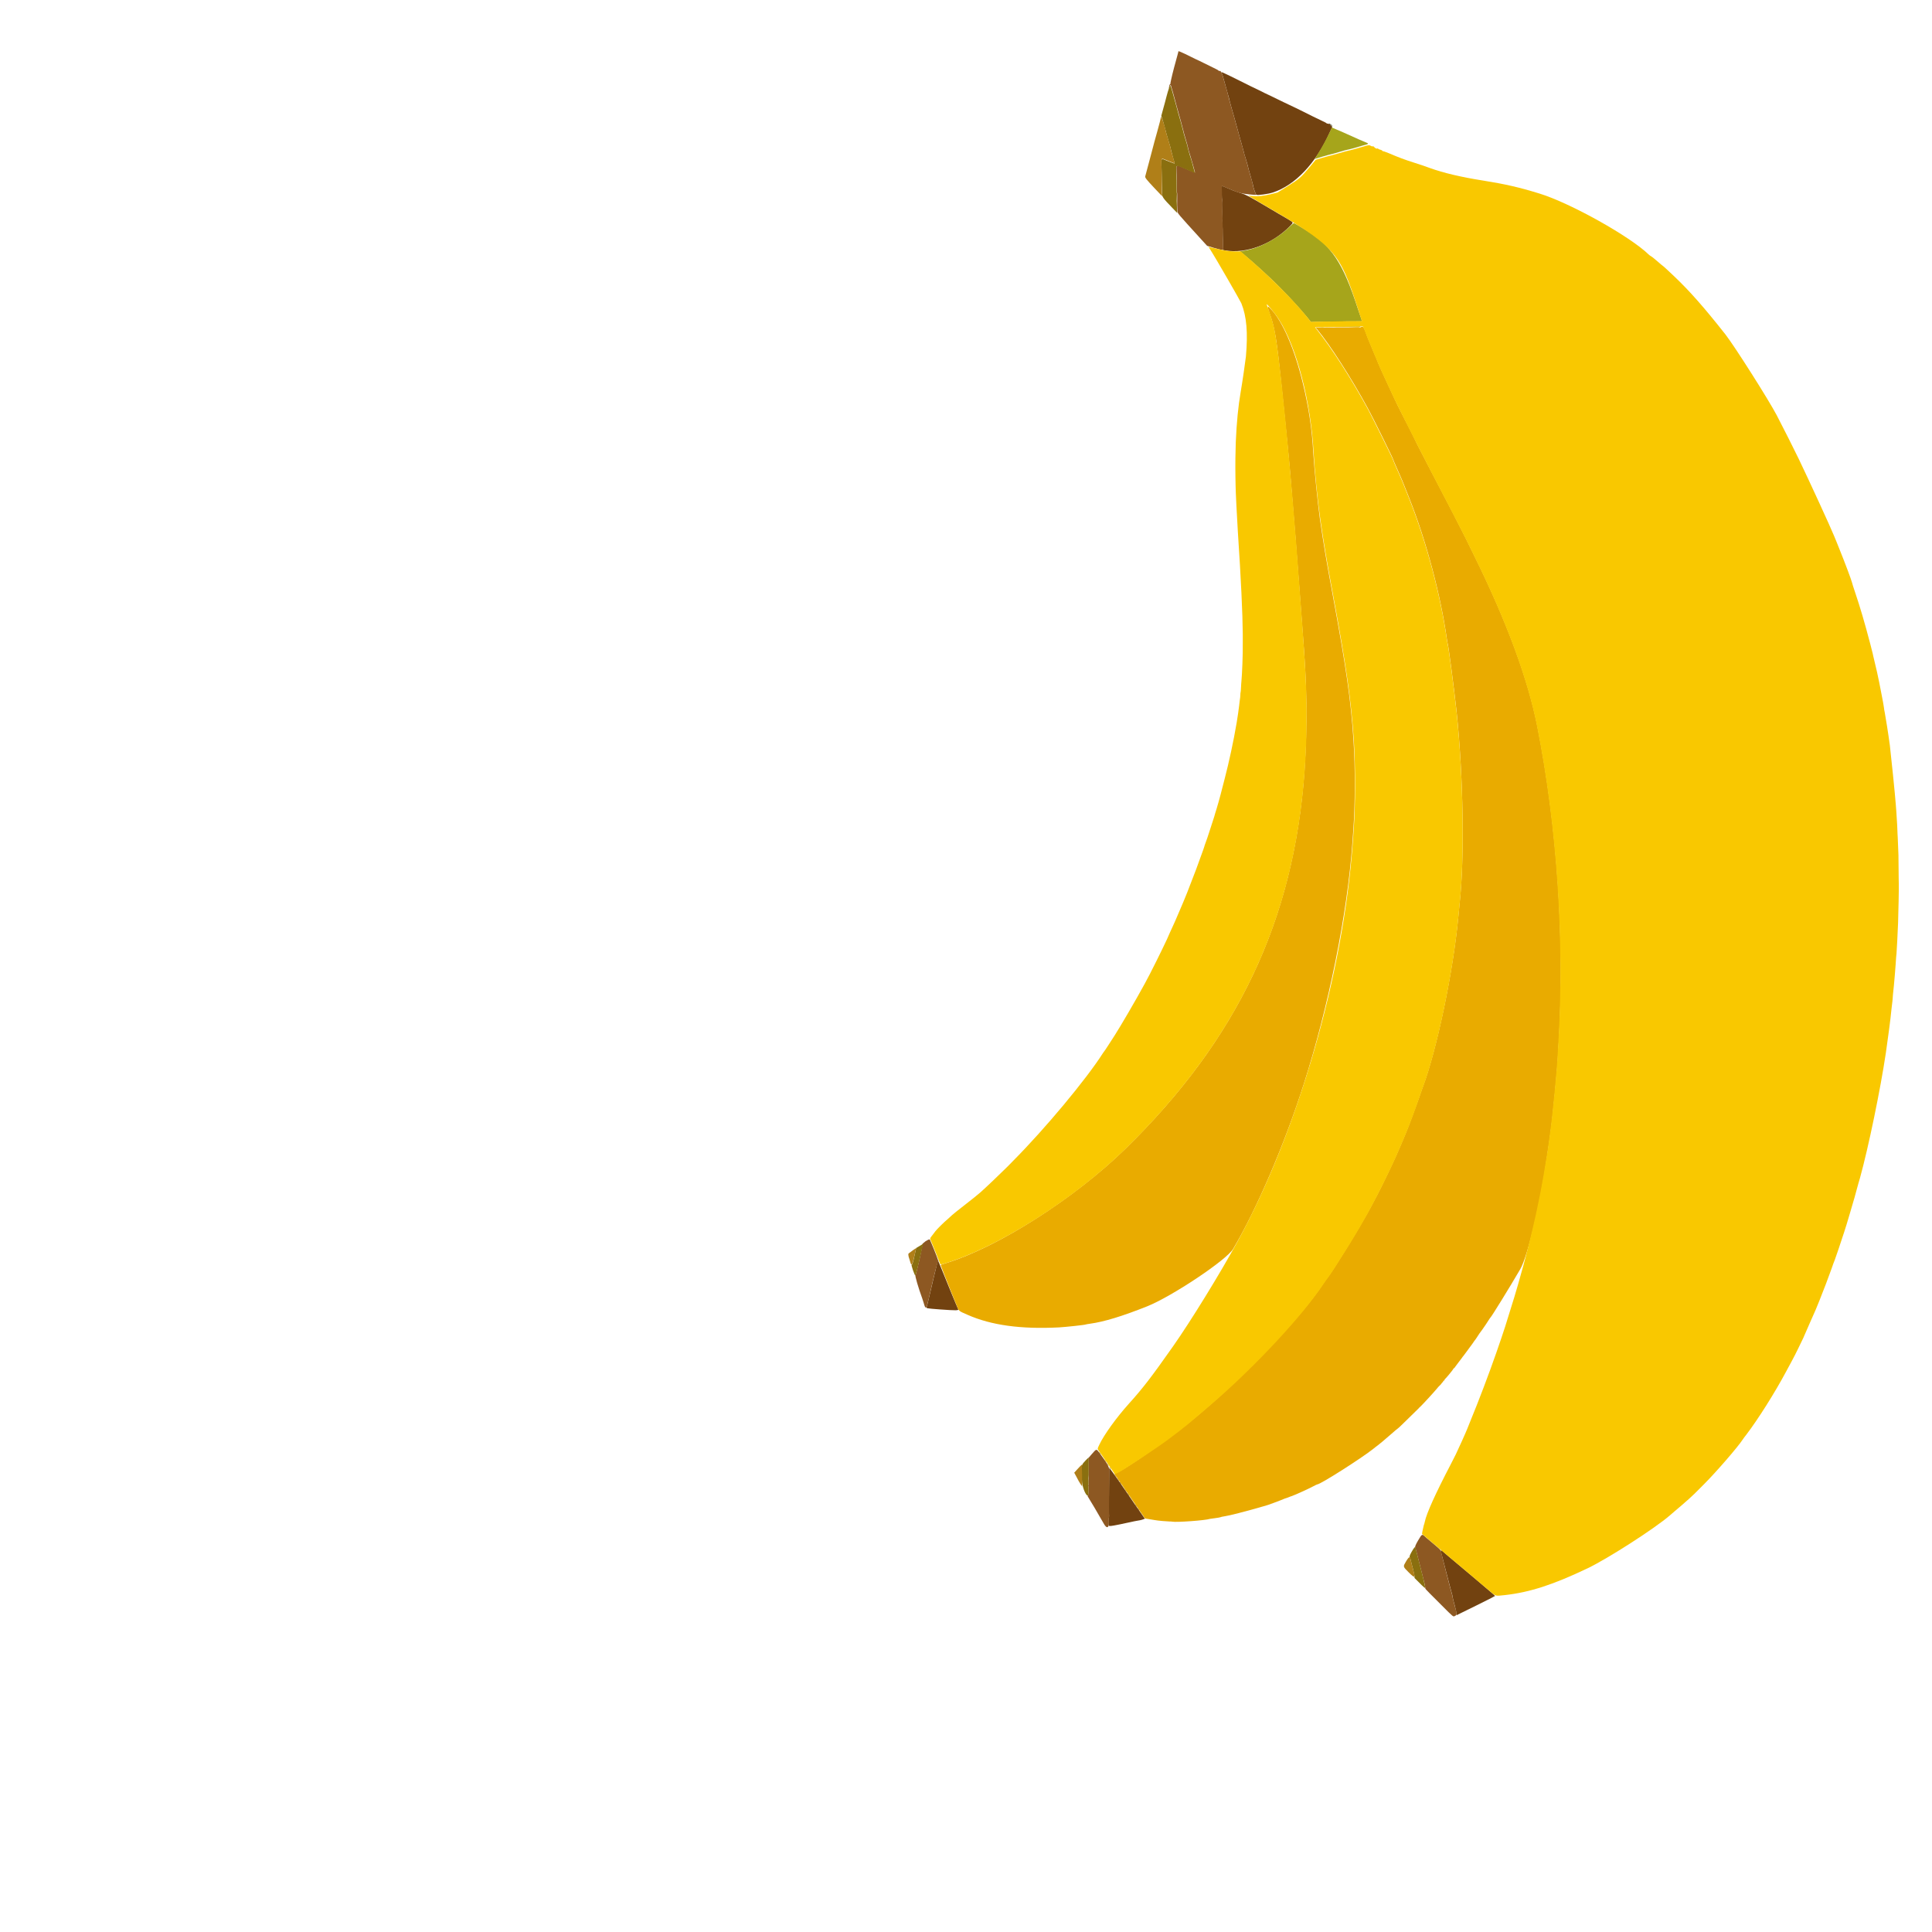 <?xml version="1.0" encoding="utf-8"?>
<!-- Generator: Adobe Illustrator 22.0.0, SVG Export Plug-In . SVG Version: 6.00 Build 0)  -->
<svg version="1.1" id="Calque_1" xmlns="http://www.w3.org/2000/svg" xmlns:xlink="http://www.w3.org/1999/xlink" x="0px" y="0px"
	 viewBox="0 0 1105 1105" style="enable-background:new 0 0 1105 1105;" xml:space="preserve">
<style type="text/css">
	.st0{fill:none;}
	.st1{fill:#242400;}
	.st2{fill:#724210;}
	.st3{fill:#8D5822;}
	.st4{fill:#8A6F0F;}
	.st5{fill:#B07F18;}
	.st6{fill:#A6A51B;}
	.st7{fill:#C39318;}
	.st8{fill:#E9AB00;}
	.st9{fill:#F9C800;}
</style>
<g id="svgg">
	<path id="path0" class="st0" d="M245.9,301.6"/>
	<path id="path1" class="st1" d="M760.9,71.4c0.5,0.3,1,0.7,0.9,1c0,0.2,0,0.2,0.2-0.1c0.2-0.4-1.5-1.8-2-1.6
		C759.9,70.8,760.3,71.1,760.9,71.4"/>
	<path id="path2" class="st1" d="M245.9,301.6"/>
	<path id="path3" class="st1" d="M245.9,301.6"/>
	<path id="path6" class="st2" d="M698.7,41.8c0.3,0.5,0.9,2.4,1.4,4.2c0.5,1.9,1.4,5.1,2,7.2s1.2,4.2,1.2,4.6
		c0.1,0.4,0.7,2.7,1.4,5.1c0.7,2.4,1.9,6.5,2.6,9.2c0.7,2.7,1.9,6.9,2.6,9.4c0.7,2.5,1.3,4.8,1.4,5.1c0,0.3,0.6,2.3,1.3,4.5
		c0.7,2.1,1.2,4.3,1.3,4.7c0.1,0.4,0.6,2.5,1.3,4.7c0.6,2.2,1.2,4.3,1.3,4.7c0.2,1.7,1.6,5.9,2.1,6.2c0.6,0.4,6.7-0.4,9.4-1.3
		c12.7-4.1,24.7-16.8,32.5-34.3c0.6-1.3,1.2-2.5,1.3-2.6c0.7-0.4-1.6-2.7-2.6-2.5c-0.2,0-0.4-0.1-0.5-0.2c-0.1-0.2-1.1-0.7-2.2-1.2
		c-1.1-0.5-3.6-1.7-5.6-2.7c-2-1-4.6-2.3-5.8-2.9c-1.2-0.6-5.9-2.9-10.4-5c-4.5-2.2-8.7-4.2-9.5-4.6c-0.7-0.3-3-1.4-4.9-2.4
		c-2-1-4.1-2-4.8-2.3c-0.7-0.3-2.2-1.1-3.4-1.7C698.4,40.9,698.1,40.7,698.7,41.8 M698.7,107.7c0,0.8,0,2.5,0.1,3.9
		c0,1.4,0.1,2.6,0.2,2.7c0.1,0.1,0.1,0.4,0,0.5c-0.2,0.3-0.2,2.9,0.1,7.9c0.1,1.5,0.1,2.8,0,3c-0.1,0.2,0,1.6,0.1,3.1
		c0.1,1.6,0.1,3,0.1,3.1c0,0.1,0,2.7,0.1,5.7l0.1,5.4l1.1,0.2c12,2.2,27.2-3.6,37.3-14c2-2.1,2.1-1.8-1.5-4
		c-1.6-0.9-7.6-4.4-13.3-7.8c-8.5-5-10.9-6.2-13-6.8c-1.4-0.4-4.4-1.4-6.6-2.4c-2.2-0.9-4.1-1.8-4.3-1.8
		C698.8,106.4,698.6,106.9,698.7,107.7 M534.1,730.4c-1.2,5.2-2.6,11-3,12.8c-0.4,1.8-0.9,3.7-1.1,4.2c-0.4,0.9-0.4,0.9,7.3,1.5
		c9.8,0.7,11.2,0.7,10.7-0.2c-0.2-0.3-1.9-4.4-3.8-9c-5-12.4-7.7-18.9-7.8-18.9C536.4,720.9,535.4,725.2,534.1,730.4 M634.4,840.9
		c0,1.2,0,3.9-0.1,11.2c0,1.2,0,4.7-0.1,7.9c0,3.2,0,6.1,0.1,6.6c0.1,0.5,0,0.9-0.1,1c-0.1,0.1-0.1,0.9-0.1,1.9c0.1,1,0.1,2.1,0,2.6
		c-0.2,1.1,0.2,1.1,12.3-1.5c1.6-0.4,3.4-0.7,3.9-0.8c0.5-0.1,1.3-0.2,1.7-0.3c0.5-0.1,1.3-0.3,1.8-0.5l1-0.4l-2.3-3.3
		c-1.3-1.8-5.5-7.9-9.3-13.5c-3.8-5.6-7.4-10.6-7.9-11.2l-0.9-1L634.4,840.9 M824.1,887.4c0.1,0.2,1.5,5.8,3.2,12.3
		c1.7,6.5,3.1,12,3.2,12.1c0.1,0.1,0.2,0.8,0.3,1.5c0.1,0.7,0.6,2.8,1.2,4.8c0.5,2,1,4.1,1,4.7l0.1,1l11-5.4c6.1-3,11-5.5,11-5.6
		s-1.4-1.4-3.1-2.8c-1.7-1.4-5.1-4.3-7.4-6.3c-4.1-3.5-12-10.1-16.4-13.8c-1.1-0.9-2.4-2.1-2.9-2.5
		C824.6,886.6,823.9,886.5,824.1,887.4 M245.9,301.6 M245.9,301.6"/>
	<path id="path8" class="st3" d="M671.5,38.7c-1.3,4.9-2.2,9.1-2.1,9.2c0.1,0.1,0.1,0.2-0.1,0.2c-0.2,0-0.5,0.6-0.6,1.3l-0.2,1.2
		l0.5-1.1c0.3-0.6,0.5-1,0.6-0.9c0,0.1,0.5,1.7,1.1,3.7c0.5,2,1.6,5.6,2.2,8.1c0.7,2.5,1.8,6.5,2.5,9c0.7,2.5,1.3,4.8,1.4,5.3
		c0.1,0.4,0.6,2.5,1.3,4.7c0.7,2.1,1.2,4.3,1.3,4.7c0,0.4,0.6,2.6,1.3,4.7c0.7,2.1,1.5,5.3,2,6.9l0.8,3l-1.1-0.4
		c-0.6-0.2-2.9-1.2-5.2-2.2c-4.7-2.1-4.5-2.2-4.3,2.5c0.2,3.6,0.2,5.1,0.2,8.5c0,1.6,0,2.9,0.1,3c0.1,0.1,0.1,1.1,0.1,2.3
		c-0.1,3.1,0,6.9,0.1,8.3c0.1,1.4,0,1.2,12.9,15.4l4.1,4.5l4,1.2c3.4,1,5.2,1.4,5.2,0.9c-0.1-1.6-0.3-10.6-0.2-10.8
		c0-0.1,0-1.6-0.1-3.1c-0.1-1.6-0.1-3-0.1-3.1c0.1-0.2,0-1.5,0-3c-0.2-5-0.2-7.7-0.1-7.9c0.1-0.1,0.1-0.4,0-0.5
		c-0.1-0.1-0.2-1.3-0.2-2.7c0-1.4,0-3.1-0.1-3.9c0-0.8,0.1-1.3,0.3-1.3c0.2,0.1,2.2,0.9,4.3,1.8c4.8,2.1,6.6,2.5,11.3,3
		c3.5,0.4,4.5,0.3,3.7-0.1c-0.4-0.2-1.8-4.5-2-6.2c-0.1-0.4-0.6-2.5-1.3-4.7c-0.7-2.2-1.2-4.3-1.3-4.7c-0.1-0.4-0.6-2.5-1.3-4.7
		c-0.7-2.1-1.2-4.2-1.3-4.5c0-0.3-0.7-2.6-1.4-5.1c-0.7-2.5-1.9-6.7-2.6-9.4c-0.7-2.7-1.9-6.8-2.6-9.2c-0.7-2.4-1.3-4.6-1.4-5.1
		c-0.1-0.4-0.7-2.7-1.3-5.1c-0.7-2.4-1.7-5.8-2.2-7.7c-0.9-3.2-1.6-4.5-2.2-4.1c-0.1,0.1-0.4,0-0.5-0.2c-0.1-0.2-1.6-1-3.3-1.8
		c-1.7-0.8-4-2-5.3-2.6c-1.2-0.6-3.4-1.7-4.8-2.3c-1.4-0.7-4.1-2-5.9-2.9c-1.9-0.9-3.5-1.6-3.7-1.5C674,29.7,672.8,33.8,671.5,38.7
		 M527.6,711.5c0.3,0.2-3.6,17.7-4,17.7c-0.5,0.1,1.8,7.8,3.9,13.5c0.1,0.4,0.5,1.5,0.8,2.5c1.1,3.9,1.5,3.7,2.7-1.6
		c3.7-16.3,5.3-22.3,5.7-22.4c0.3,0,0.3-0.1,0.1-0.1c-0.2-0.1-0.4-0.5-0.5-1c-0.2-0.9-4-10.3-4.5-11.1c-0.2-0.3-0.7-0.1-2.4,0.9
		C528.3,710.8,527.4,711.5,527.6,711.5 M624.5,831.6l-1.8,2.1l0,4.9c0,2.7,0,5.3-0.1,5.8c0,0.5,0,1.8,0,2.8c0.1,1.1,0,2-0.1,2.1
		c-0.1,0.1-0.2,0.3-0.1,0.5c0.4,0.6,0.1,5.8-0.2,5.8c-0.2,0-0.2,0.2,0,0.4c0.4,0.5,7.2,12,8.9,15.1c1.9,3.6,3.4,3,3.1-1.2
		c-0.1-1.1,0-2,0.1-2.1c0.1-0.1,0.1-0.5,0.1-1c-0.1-0.5-0.1-3.5-0.1-6.6c0-3.2,0.1-6.7,0.1-7.9c0-4,0.1-8.1,0.1-10.5
		c0-2.7-0.7-4.1-5.2-10.2C627,828.5,627.3,828.4,624.5,831.6 M640.8,848.4c0.4,0.7,0.6,0.9,0.5,0.4c-0.2-0.4-0.5-1-0.8-1.2
		C640.2,847.4,640.3,847.8,640.8,848.4 M651,863.3c0.4,0.6,0.6,0.8,0.5,0.4s-0.4-0.8-0.7-1.1C650.6,862.4,650.7,862.7,651,863.3
		 M811,881.2c-1.3,2.2-1.8,3.5-1.6,3.9c0.2,0.3,1,3.3,1.8,6.6c0.8,3.3,2.1,8.4,2.9,11.4c0.8,2.9,1.2,5.4,1.1,5.4
		c-0.2,0,1,1.3,2.5,2.8c1.5,1.5,4.5,4.5,6.7,6.7c7.1,7.1,6.7,6.8,7.8,6.2c1.2-0.6,1.2-1-0.2-5.9c-0.5-2-1.1-4.2-1.2-4.8
		c-0.1-0.7-0.2-1.3-0.3-1.5c-0.2-0.3-6.2-23.7-6.3-24.7c-0.1-0.6-0.9-1.5-3.1-3.3c-1.7-1.4-4-3.4-5.2-4.4
		C813.2,877.1,813.5,877,811,881.2 M245.9,301.6"/>
	<path id="path10" class="st4" d="M668.6,50.4c-0.3,0.9-1,3-1.4,4.7c-0.4,1.7-1.3,4.9-1.9,7.1l-1.1,4l1.2,3.9
		c0.6,2.2,1.2,4.3,1.3,4.7c0.1,0.4,0.7,2.9,1.5,5.4s1.5,5,1.5,5.4c0.1,0.4,0.6,2.3,1.1,4.2c0.6,1.9,1,3.5,1,3.6c0,0.2-0.8,0-4.4-1.5
		c-3.3-1.4-3.2-1.6-3.1,2.6c0,1.9,0.1,5.9,0.2,8.9c0.1,3,0.1,6,0.1,6.7c-0.1,2.4,0.3,3,6.1,9l2.6,2.7l-0.1-1.8
		c-0.2-4.2-0.2-6.7-0.1-8c0.1-0.8,0-1.5,0-1.6c-0.1-0.1-0.1-1.5-0.1-3.1c0-3.3,0-4.8-0.2-8.5c-0.2-4.7-0.4-4.6,4.3-2.5
		c2.3,1,4.6,2,5.2,2.2l1.1,0.4l-0.8-3c-0.4-1.7-1.3-4.8-2-6.9c-0.7-2.2-1.2-4.3-1.3-4.7c0-0.4-0.6-2.5-1.3-4.7
		c-0.7-2.1-1.2-4.3-1.3-4.7c-0.1-0.4-0.7-2.8-1.4-5.3c-0.7-2.5-1.9-6.5-2.5-9C669,46.9,669.5,48.1,668.6,50.4 M522.9,718.8
		c-0.6,2.9-1.2,4.8-1.5,4.6c-0.2-0.2,0.1,1.1,0.7,2.9c0.6,1.7,1.2,3.2,1.4,3.2c0.2,0,1.3-4,2.4-9l2.1-9.1l-2,1.2l-2,1.2L522.9,718.8
		 M621,835.2c-2.2,2.3-2.4,2.7-2.3,5.3c0.1,1.3,0.1,3.9,0.1,5.9c0,3.4,1.9,8.8,3.4,9.1c0.4,0.1,0.6-5.2,0.2-5.7
		c-0.1-0.2-0.1-0.4,0.1-0.5c0.1-0.1,0.2-1.1,0.1-2.2c-0.1-1.1-0.1-2.3,0-2.6c0.1-0.3,0.1-1.3,0.1-2.1c0-0.8,0-3.1,0-5.2
		c0-2.1,0-3.7,0-3.6C622.6,833.6,621.9,834.3,621,835.2 M645.3,854.9c0.4,0.7,0.6,0.9,0.5,0.4c-0.2-0.4-0.5-1-0.8-1.2
		C644.7,853.9,644.9,854.2,645.3,854.9 M807.3,887.7c-1.2,2.2-1.3,2.6-0.8,3.5c0.3,0.6,0.5,1.3,0.5,1.6c0,0.3,0.5,2.3,1.1,4.4
		c0.6,2.2,1,4.2,0.9,4.6c-0.1,0.3,0,0.7,0.2,0.9c0.2,0.2,0.7,0.7,1.1,1.1c1.3,1.4,4.4,4.4,4.8,4.5c0.2,0.1-0.3-2.3-1-5.3
		c-2.4-9.3-4.3-17-4.5-17.7C809.5,884.3,808.9,884.9,807.3,887.7 M245.9,301.6"/>
	<path id="path13" class="st5" d="M664,67c0,0.3-0.9,4-2.1,8.2c-1.2,4.2-2.2,8-2.3,8.4c-0.1,0.4-1.1,4.3-2.3,8.7
		c-1.2,4.4-2.2,8.2-2.3,8.6c-0.1,0.8,0.7,1.8,5.1,6.5c1.7,1.8,3.4,3.6,3.7,3.9c0.6,0.7,1.3,1,0.9,0.4c-0.1-0.2-0.2-1-0.2-1.7
		c0-0.7,0-3.8,0-6.8c-0.1-3-0.2-7-0.2-8.9c-0.1-4.1-0.2-4,3.1-2.6c3.6,1.5,4.3,1.8,4.4,1.5c0-0.1-0.4-1.7-1-3.6
		c-0.6-1.9-1.1-3.7-1.1-4.2c-0.1-0.4-0.7-2.9-1.5-5.4s-1.5-5-1.5-5.4C666.3,72.4,664,65.5,664,67 M519.7,716.9
		c-0.3,0.3-0.2,1.1,0,1.9c0.3,0.8,0.6,2,0.8,2.6c0.8,3,1.2,2.5,2.4-2.7l1.1-4.9l-1.9,1.3C521,715.9,520,716.7,519.7,716.9
		 M629,831.3c0.4,0.7,0.6,0.9,0.5,0.4c-0.2-0.4-0.5-1-0.8-1.2C628.5,830.3,628.6,830.6,629,831.3 M616.3,840.2l-1.9,2.1l1.4,2.6
		c0.7,1.4,1.7,3.2,2.2,3.9l0.9,1.3l0-3.6c0-2,0-4.6-0.1-5.9c0-1.3,0-2.5,0.1-2.7C619.2,837.2,618.4,837.9,616.3,840.2 M634.8,839.7
		c0.4,0.6,0.6,0.8,0.5,0.4c-0.1-0.3-0.4-0.8-0.7-1.1C634.3,838.9,634.4,839.1,634.8,839.7 M639.4,846.3c0.4,0.7,0.6,0.9,0.5,0.4
		c-0.2-0.4-0.5-1-0.8-1.2C638.9,845.3,639,845.7,639.4,846.3 M649.7,861.2c0.4,0.6,0.6,0.8,0.5,0.4c-0.1-0.3-0.4-0.8-0.7-1.1
		C649.2,860.3,649.3,860.6,649.7,861.2 M804.2,893c-1.8,3.1-1.9,2.9,1.5,6.3c3.6,3.6,3.9,3.4,2.5-1.7c-0.6-2.2-1.1-4.3-1.2-4.8
		C806.6,889.9,806.1,889.9,804.2,893 M245.9,301.6 M245.9,301.6"/>
	<path id="path14" class="st6" d="M760,76.7c-0.9,1.9-3,5.9-4.8,8.9l-3.2,5.3l4.3-1.3c2.4-0.7,4.5-1.3,4.7-1.3
		c0.2,0,2.4-0.6,4.7-1.3c2.3-0.7,4.5-1.3,4.7-1.3c0.2,0,1.7-0.4,3.3-0.8c1.6-0.5,4-1.2,5.5-1.6c3.6-0.9,3.9-1.1,2.4-1.7
		c-1.4-0.5-5.6-2.4-13.6-6c-3.4-1.5-6.2-2.7-6.3-2.7C761.7,73.1,760.9,74.8,760,76.7 M709.2,143.9c1,0.4,10.2,8.4,17.4,15.2
		c7.1,6.7,15.8,16,20.9,22.2l2.3,2.9l2.5-0.1c1.4-0.1,3.8-0.1,5.3-0.1c1.5,0,5.2-0.1,8.2-0.1c3-0.1,7.1-0.1,9.3-0.1
		c2.2,0,3.9,0,3.9-0.1c0,0-1-3.2-2.3-6.9c-8.7-26.7-15.1-36.3-30.1-45.4c-3.4-2.1-6.4-3.8-6.5-3.8c-0.2,0-1.4,1-2.7,2.2
		c-7,7-18.2,12.7-26.7,13.7C709.5,143.6,708.9,143.8,709.2,143.9 M752.2,186.9c0.1,0.1,4.1,0.2,7,0.1c0.9,0,1.8,0,1.9,0
		c0.1,0,0.7,0,1.2,0c0.5,0,1.6-0.1,2.3-0.1c0.7,0,2-0.1,2.8,0c1.7,0,4.6,0,7.7-0.1c1.1,0,2.3,0,2.5,0.1c0.2,0.1,0.4,0,0.5-0.1
		c0.1-0.3-0.5-0.3-6.1-0.3c-1.6,0-3.9,0-5.1,0c-5.2,0-9.1,0.1-9.3,0.2c-0.1,0.1-0.8,0.1-1.6,0C754.7,186.5,752.1,186.7,752.2,186.9"
		/>
	<path id="path16" class="st7" d="M633.6,837.8c0.4,0.7,0.6,0.9,0.5,0.4c-0.2-0.4-0.5-1-0.8-1.2C633,836.7,633.1,837.1,633.6,837.8
		 M638.1,844.2c0.4,0.7,0.6,0.9,0.5,0.4c-0.2-0.4-0.5-1-0.8-1.2C637.5,843.2,637.7,843.5,638.1,844.2 M643.8,852.5
		c0.4,0.7,0.6,0.9,0.5,0.4c-0.2-0.4-0.5-1-0.8-1.2C643.2,851.5,643.3,851.8,643.8,852.5 M245.9,301.6"/>
	<path id="path17" class="st8" d="M726.1,179.1c2.4,6.6,3.5,12,5,24.4c1.2,9.7,5.7,53.8,6.8,66.7c1.9,22.2,4.3,52.5,5.6,70.4
		c0.2,2.8,0.8,10.6,1.3,17.4c1.6,20.5,2.1,30.1,2.3,40.5c0.1,2.6,0.1,5.7,0.1,6.7c0.2,8.2-0.3,24.1-1.1,35.9
		c-6.2,85.5-38.3,153.2-102.5,216c-29.1,28.4-72.9,56.3-102.4,65.3c-1.7,0.5-3.2,1-3.2,1.1c0,0.2,3.5,9.1,5.7,14.6
		c1.2,3,2.8,6.8,3.4,8.4c1.3,3.4,1,3.2,6.3,5.5c13.6,6,30.5,8.3,52.3,7.2c3.4-0.2,15.1-1.4,15.4-1.7c0.1-0.1,1.1-0.2,2.3-0.4
		c8.1-1.1,18.5-4.3,32.6-9.9c14.3-5.7,45.6-26.6,49.3-32.9c13.7-23.2,29.4-59.9,40.4-94.3c14.2-44.4,25-97.8,27.8-138.1
		c0.1-1.8,0.4-4.9,0.5-6.9c1.1-14.7,1.2-35.9,0.1-51.8c-1.4-22.2-4.2-41.6-11.8-82.6c-3.8-20.4-5.5-30.7-7.4-44
		c-1.3-9.4-3.2-28.3-3.8-37.9c-0.7-13.2-2.6-25.8-5.9-39.3c-4.7-19.6-11.6-35.6-18.3-42.6C724.8,174.4,724.6,174.9,726.1,179.1
		 M753.4,188.4c7.5,9.1,19.7,28.1,29.1,45.4c2.7,4.9,14.3,28.4,14.3,28.9c0,0.2,1.1,2.8,2.5,5.9c2.6,5.8,3.1,7.1,6.7,16.2
		c9.9,24.9,18.1,56,21.6,81.1c0.2,1.1,0.3,2.1,0.4,2.2c0.4,0.6,3.8,26.8,5.1,38.9c3.9,37.5,4.6,83.9,1.7,109.9
		c-0.1,0.9-0.4,4.1-0.7,7.2c-2.9,31.4-12.4,76.8-20.5,98c-0.2,0.6-1.2,3.4-2.2,6.3c-1.7,4.9-5.6,15.5-7.5,20
		c-0.8,2-4.6,10.9-5.3,12.4c-2.3,5.2-8.1,17.3-11,22.8c-3.4,6.5-4.2,8-7.3,13.4c-5.5,9.7-18.1,30-21.1,33.8
		c-0.5,0.6-1.3,1.7-1.8,2.5c-14.6,22.3-51.7,60.4-81.3,83.5c-11.8,9.2-33.1,23.8-37.1,25.4l-1.7,0.7l8.8,12.8l8.8,12.8l1.9,0.3
		c1,0.2,2.6,0.4,3.6,0.6c2.2,0.4,7.3,0.8,8.4,0.8c0.5,0,1.2,0,1.6,0.1c2.3,0.5,19.1-0.7,21.7-1.6c0.1,0,1.5-0.2,2.9-0.4
		c1.5-0.2,2.8-0.4,2.9-0.5c0.1-0.1,1.3-0.4,2.7-0.6c1.3-0.3,2.7-0.5,3-0.6c0.3-0.1,2.5-0.6,4.9-1.2c3.7-0.9,11.5-3.1,13.5-3.7
		c0.3-0.1,1.1-0.3,1.8-0.5c1.2-0.3,8.5-3,10.3-3.8c0.5-0.2,1.2-0.5,1.7-0.6c0.5-0.2,1.2-0.4,1.6-0.6c0.4-0.2,1-0.4,1.4-0.5
		c1-0.3,10-4.3,12.3-5.6c1.1-0.6,2.2-1.1,2.3-1.1c1.8,0,25.2-14.9,32-20.3c0.7-0.6,1.9-1.5,2.7-2.1c0.8-0.6,3.6-2.9,6.2-5.2
		c2.6-2.3,5.2-4.5,5.8-4.9c0.5-0.5,1.5-1.4,2.1-2c0.6-0.6,2.6-2.5,4.3-4.2c4.3-4.2,4.4-4.3,4.9-4.8c0.2-0.3,0.6-0.7,0.9-0.9
		c1.3-1.2,8-8.5,9.2-10c0.8-1,1.7-2,2.1-2.3s0.8-0.9,1-1.2s0.4-0.6,0.5-0.5c0.1,0.1,0.2-0.1,0.3-0.5c0.1-0.4,0.3-0.6,0.4-0.4
		c0.1,0.1,0.2,0,0.3-0.3c0.1-0.3,0.3-0.7,0.5-0.8c0.7-0.6,4.4-5.1,4.6-5.6c0.1-0.3,0.2-0.5,0.3-0.4c0.1,0.1,0.5-0.3,0.9-1
		c0.5-0.7,1.4-1.9,2.1-2.8c0.7-0.9,1.4-1.9,1.6-2.1c0.2-0.3,0.4-0.6,0.4-0.6c0.1-0.1,0.3-0.4,0.5-0.6c0.2-0.3,1.4-1.8,2.6-3.5
		c1.3-1.7,2.4-3.2,2.5-3.4c0.1-0.2,0.6-0.9,1.1-1.6c0.5-0.6,1.3-1.7,1.7-2.4c0.4-0.7,1.7-2.6,3-4.3c1.2-1.7,2.7-3.9,3.3-4.9
		c0.6-1,1.2-1.8,1.3-1.9c0.5-0.3,11-17.3,17-27.6c4.3-7.4,11.6-38.1,15.4-64.9c0.2-1.5,0.6-4.6,1-6.7c0.3-2.2,0.6-4.5,0.7-5.1
		c1.4-9.5,4.2-38,4.5-46.1c0-0.9,0.2-3.9,0.4-6.8c3.5-59.4-0.9-123.8-12.2-180.8c-5.3-26.9-17.5-60-35.9-97.3c-2-4-4.2-8.6-5-10.2
		c-1.8-3.7-10.1-19.9-20.2-39.1c-4.2-8.1-8.3-16-8.9-17.4s-3.5-7.1-6.3-12.5c-2.8-5.5-5.2-10.3-5.3-10.7c-0.2-0.4-2.2-4.8-4.5-9.7
		c-2.3-4.9-4.4-9.6-4.7-10.4c-0.3-0.9-1.9-4.6-3.5-8.4c-1.6-3.8-3.4-8.2-3.9-9.8c-1.1-3.1-1.6-3.6-2.9-2.8c-0.2,0.1-0.5,0.1-0.6,0
		c-0.1-0.1-1.2-0.2-2.3-0.1c-3.1,0.1-6,0.2-7.7,0.1c-0.9,0-2.1,0-2.8,0c-0.7,0-1.7,0.1-2.3,0.1c-0.5,0-1.1,0-1.2,0
		c-0.1,0-1.2,0-2.3,0c-1.1,0.1-2.4,0.1-2.7,0c-0.4,0-1.4,0-2.3,0l-1.6,0L753.4,188.4 M632.2,835.6c0.4,0.7,0.6,0.9,0.5,0.4
		c-0.2-0.4-0.5-1-0.8-1.2C631.7,834.6,631.8,835,632.2,835.6"/>
	<path id="path18" class="st9" d="M720.2,115.6c43.7,25.5,45.6,27.5,56.5,61.1c1.2,3.8,2.2,6.9,2.3,6.9c0,0-1.7,0.1-3.9,0.1
		c-2.2,0-6.3,0-9.3,0.1c-3,0.1-6.6,0.1-8.2,0.1c-1.5,0-3.9,0.1-5.3,0.1l-2.5,0.1l-2.3-2.9c-8.8-10.7-20.8-22.7-35.8-35.6l-2.1-1.8
		l-3.6,0c-2.3,0-5.8-0.5-9.2-1.3l-5.6-1.3l0.9,1.4c3.3,5.1,17.2,29.3,17.9,30.9c3,7.5,3.8,16.7,2.6,30.4c-0.2,2-2.1,15.2-3,20.3
		c-1.4,8.2-2.3,17.2-2.8,28.7c-0.2,5.4-0.3,12.6-0.2,19.6c0,2.2,0.1,4.7,0.1,5.5c0,2.6,0.8,18.5,1.3,26.3
		c1.8,27.1,2.7,46.6,2.8,58.3c0,1.6,0,3.8,0,4.9c0.1,6.7-0.4,18.6-0.8,22.5c-0.1,0.4-0.1,1.8-0.2,3.1c-0.1,1.3-0.1,2.4-0.2,2.6
		c-0.1,0.2-0.2,1.1-0.2,2c-0.1,1-0.1,1.9-0.2,2c0,0.1-0.3,2-0.5,4.1c-0.5,4-0.6,4.5-1.4,9.6c-1.8,10.7-4.4,22.6-6.9,32.2
		c-1.1,4.1-2.1,8.1-2.3,8.9c-0.7,2.8-1.7,6.1-2.4,8.5c-0.4,1.3-1,3.1-1.2,4c-0.3,0.9-1.2,3.8-2.1,6.5c-0.9,2.7-1.7,5.3-1.9,5.8
		c-0.2,0.5-0.6,1.8-1,2.8c-0.4,1-0.7,2-0.7,2.1c0,0.2-1,2.9-2.2,6.2c-1.2,3.3-2.3,6.2-2.4,6.6c-0.3,0.8-4.3,11.2-5.2,13.5
		c-2,4.9-2.8,6.9-4.3,10.3c-0.9,2.1-1.7,4-1.8,4.2c-0.1,0.2-0.9,2.2-1.9,4.3c-1,2.1-2.6,5.7-3.6,8c-2.7,5.8-9.4,19.4-12.6,25.2
		c-5.4,9.9-13.7,24.1-17.4,29.9c-0.8,1.3-2.3,3.6-3.3,5.1c-1,1.5-1.8,2.8-1.9,2.9s-0.7,0.9-1.3,1.8c-9.6,15.1-33.2,43.4-51.5,61.8
		c-1.8,1.9-4.3,4.4-5.6,5.6c-2.4,2.4-9.6,9.3-13.1,12.4c-1.2,1.1-5.1,4.2-8.7,7c-3.6,2.8-7,5.5-7.5,6c-0.5,0.5-1.6,1.5-2.4,2.2
		c-2.2,1.8-6.4,6-7.2,7.1c-0.4,0.5-1.2,1.7-1.9,2.5c-1.2,1.5-1.2,1.6-0.5,3c0.6,1.3,4.4,10.8,5.1,12.8c0.2,0.6,0.5,0.7,2.2,0.2
		c30.2-8.9,74.2-36.7,103.9-65.7c74.7-73.1,106.5-153.5,103.4-261.7c-0.3-9.3-0.9-19.1-2.2-37.3c-0.5-6.8-1.1-14.6-1.3-17.4
		c-5-70.4-11.9-140.9-15.1-154c-0.5-2.1-1.6-5.7-2.4-8s-1.5-4.3-1.6-4.5c-0.4-1.2,4.8,5.1,7.1,8.7c10,15.7,18.1,46.8,19.7,75.8
		c0.5,9.6,2.4,28.5,3.8,37.9c1.9,13.3,3.6,23.6,7.4,44c7.6,41,10.3,60.4,11.8,82.6c1,15.9,1,37.1-0.1,51.8c-0.1,2-0.4,5.1-0.5,6.9
		c-5.3,74.9-31.3,165-65.9,228.2c-10,18.3-26.8,45.6-37,60.1c-12.3,17.5-17.4,24.1-25.2,32.7c-7.1,7.9-14.3,17.9-16.9,23.5
		c-1.1,2.3-1.1,2.3-0.1,3.6c0.5,0.7,2.8,4,5,7.2l4,5.9l1.5-0.6c2.3-0.9,22.5-14.3,28.8-19c10-7.5,11.9-9.1,24-19.5
		c25.7-22,53.5-51.9,65.6-70.4c0.5-0.8,1.3-1.9,1.8-2.5c1.7-2.1,6.9-10.3,12.8-19.8c8-13,13.2-22.5,19.7-35.7
		c2.4-4.9,5.4-11.2,6.8-14.4c0.7-1.5,4.5-10.5,5.3-12.4c1.9-4.5,5.9-15.1,7.5-20c1-2.9,2-5.7,2.2-6.3c8.1-21.3,17.6-66.6,20.5-98
		c0.3-3.1,0.6-6.3,0.7-7.2c2.9-26,2.2-72.4-1.7-109.9c-1.3-12.1-4.7-38.3-5.1-38.9c0-0.1-0.2-1.1-0.4-2.2
		c-3.5-25.1-11.7-56.2-21.6-81.1c-3.6-9.1-4.1-10.4-6.7-16.2c-1.4-3.1-2.5-5.7-2.5-5.9c0-0.5-11.7-24-14.3-28.9
		c-9.5-17.4-20.5-34.6-29.1-45.4l-1.3-1.6l1.3-0.1c0.7-0.1,1.7-0.1,2,0c0.4,0.1,1.3,0.1,2.1,0c0.8,0,3.1-0.1,5.2-0.1
		c2.1,0,4.8-0.1,6.1-0.1c1.3,0,3.8,0,5.6-0.1c1.8,0,3.7,0,4.1-0.1c0.4,0,0.9,0,1,0c0.1,0,0.7,1.4,1.3,3.1c0.6,1.7,2.4,6.2,4,9.9
		c1.6,3.8,3.1,7.5,3.5,8.4c0.3,0.9,2.4,5.5,4.7,10.4c2.3,4.9,4.3,9.2,4.5,9.7c0.2,0.4,2.6,5.3,5.3,10.7c2.8,5.5,5.6,11.1,6.3,12.5
		s4.7,9.3,8.9,17.4c10,19.2,18.4,35.4,20.2,39.1c0.8,1.6,3,6.2,5,10.2c18.4,37.3,30.6,70.4,35.9,97.3
		c11.3,57.1,15.7,121.4,12.2,180.8c-0.2,2.9-0.3,5.9-0.4,6.8c-0.3,8.1-3.1,36.6-4.5,46.1c-0.1,0.6-0.4,2.9-0.7,5.1
		c-0.3,2.2-0.7,5.2-1,6.7c-0.6,4.1-2.9,17.6-4.2,23.8c-2.4,12.2-5.8,26.6-9.2,39c-2.4,8.7-3.9,14-5.2,18.2
		c-5.4,17.5-5.3,17.4-10.3,31.8c-4.1,11.8-10.2,27.9-14.8,39c-0.8,1.9-1.6,3.9-1.8,4.5c-0.6,1.6-5.5,12.5-6.6,14.7
		c-0.5,1-1.8,3.5-2.8,5.5c-8.7,16.7-13.9,28.1-14.9,33c-0.1,0.4-0.3,1.4-0.6,2.1c-0.2,0.7-0.5,2.1-0.7,3.1l-0.3,1.7l4.8,4.1
		c2.6,2.2,7.6,6.4,11,9.3c3.4,2.8,8.1,6.8,10.5,8.8c2.4,2,5.6,4.8,7.3,6.2c1.7,1.4,4.2,3.5,5.6,4.7c3,2.6,2.8,2.5,8.3,1.9
		c14.2-1.6,27.5-5.9,47.4-15.4c11.6-5.6,38.4-22.8,46.9-30.2c1.1-0.9,4.1-3.6,6.9-5.9c2.7-2.3,5.9-5.2,7.1-6.4
		c1.2-1.2,3.7-3.7,5.6-5.6c7-7,19.5-21.5,22-25.4c0.2-0.4,1.3-1.8,2.3-3.1c6.4-8.4,16.1-23.7,22.6-35.9c5.2-9.6,5-9.2,9.9-19.4
		c0.2-0.5,0.5-1.1,0.6-1.4c0.1-0.2,1.5-3.4,3.1-7.1c2.8-6.2,4-9,5.4-12.6c2.2-5.4,5.4-13.9,7-18.4c0.6-1.8,1.4-4,1.8-4.9
		c0.8-2.2,3.6-10.4,4.2-12.4c0.3-0.9,0.8-2.3,1.1-3.3c0.5-1.5,2.3-7.2,3.6-11.8c0.3-1,0.9-3.2,1.4-4.8c0.5-1.6,1.5-5.1,2.2-7.8
		c0.7-2.7,1.6-5.7,1.9-6.7c4.9-17.7,11.7-50.7,14.8-71.5c1.1-7.5,2.8-20.2,3.2-24.9c0.1-0.9,0.3-2.5,0.4-3.4
		c0.1-0.9,0.3-2.2,0.3-2.8c0-0.6,0.3-4,0.7-7.4c0.3-3.4,0.8-8.8,1-12c0.2-3.2,0.4-6.1,0.5-6.4c0.1-1,0.7-11.7,0.9-17.5
		c0.2-5.3,0.5-20.3,0.4-22.6c0-0.7-0.1-4.2-0.1-7.8c0-6.4-0.1-10.9-0.4-16.3c-0.1-1.5-0.1-3.4-0.2-4.1c-0.1-3.7-0.3-7-0.5-9.8
		c-0.1-1.7-0.3-4.9-0.5-7.1c-0.3-4.6-2.8-29.1-3.4-33.9c-0.7-5.4-2.6-17.4-2.9-18.7c-0.2-0.7-0.4-2.1-0.5-3s-0.7-4.2-1.3-7.2
		c-0.6-3-1.2-6.3-1.4-7.2c-0.4-2.1-1.9-9-2.9-12.9c-0.4-1.5-0.7-3.1-0.8-3.5c-0.1-0.4-0.7-2.9-1.4-5.5c-3.3-12.6-5.9-21.3-8.6-29.3
		c-0.9-2.7-1.8-5.4-1.9-6c-0.4-1.6-4.2-11.7-6.8-18.1c-1.2-3-2.7-6.8-3.4-8.4c-1.7-4.3-14.7-32.6-20.3-44.2
		c-3.1-6.4-8-16.1-12.5-24.8c-4.8-9.1-24.1-39.5-29.4-46.3c-12-15.2-20.3-24.7-29.6-33.5c-2.9-2.8-5.5-5.1-5.6-5.2
		c-0.2-0.1-1.8-1.4-3.6-3c-1.8-1.6-3.5-2.9-3.8-3c-0.2-0.1-0.8-0.5-1.2-0.9c-10.7-10.4-44.9-29.5-62.5-34.9
		c-11.7-3.6-19.6-5.4-32.1-7.4c-12.8-2-23.1-4.5-30.3-7.1c-1.8-0.7-5.9-2.1-9.1-3.1c-6-1.9-9.1-3.1-14.5-5.4
		c-1.8-0.7-3.3-1.3-3.4-1.2c-0.1,0.1-0.4-0.1-0.5-0.3s-0.7-0.5-1.2-0.6c-0.5-0.1-1.1-0.3-1.2-0.6c-0.2-0.2-0.3-0.3-0.3-0.1
		c-0.1,0.4-1.5-0.1-1.9-0.8c-0.2-0.3-0.6-0.5-0.9-0.4c-0.3,0.1-0.9-0.1-1.3-0.4c-0.4-0.3-1.2-0.3-2.2,0c-2.8,0.9-10.1,2.9-10.9,3
		c-0.4,0.1-2.6,0.6-4.7,1.3c-2.2,0.6-4.3,1.2-4.7,1.3c-0.4,0.1-2.6,0.6-4.8,1.3l-4,1.2l-3.4,4.1c-5.1,6.1-5.8,6.7-12.5,10.9
		l-5.9,3.7l-4,1c-4.2,1-7.1,1.3-10.3,1c-1-0.1-2.1-0.2-2.5-0.1C713.4,111.5,716.3,113.3,720.2,115.6"/>
	<path id="path19" class="st9" d="M245.9,301.6"/>
</g>
</svg>
